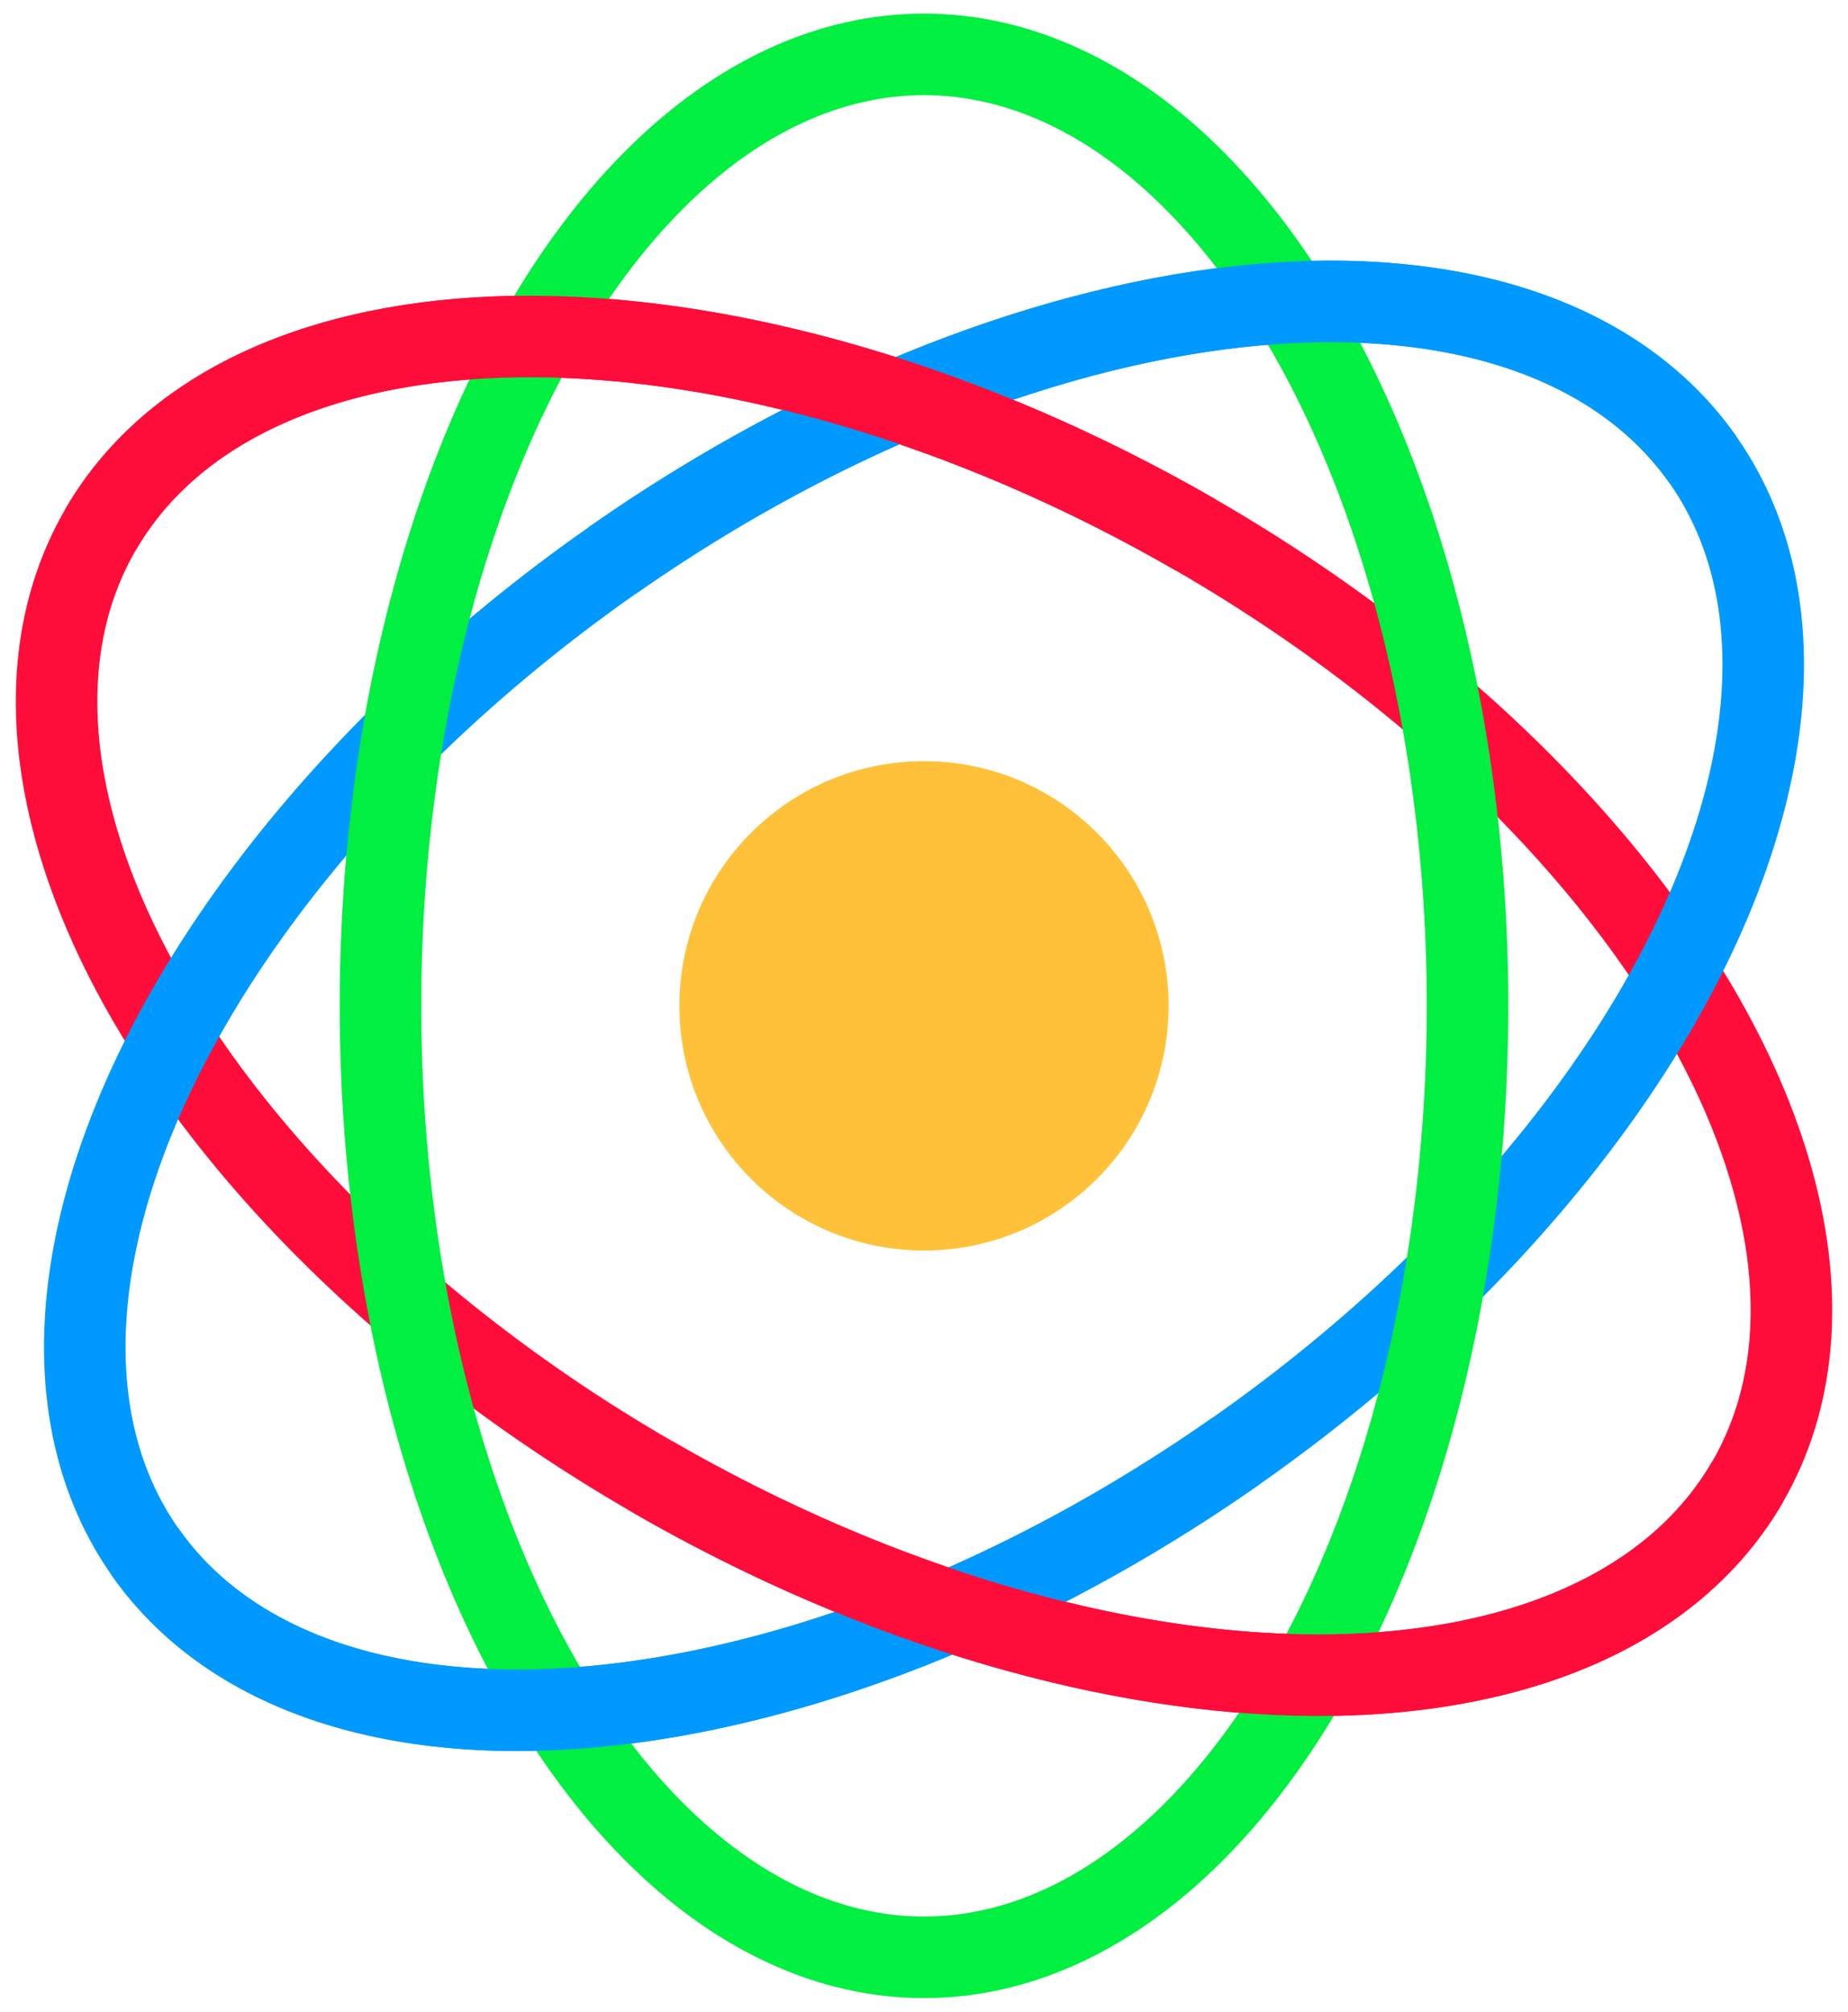 <svg width="68px" height="74px" viewBox="0 0 68 74" version="1.1" xmlns="http://www.w3.org/2000/svg" xmlns:xlink="http://www.w3.org/1999/xlink">
    <g id="Page-1" stroke="none" stroke-width="1" fill="none" fill-rule="evenodd">
        <g id="Artboard-3" transform="translate(-431, -144)">
            <g id="logo" transform="translate(424, 144)">
                <ellipse id="Oval-Copy-2" stroke="#FF0D3A" stroke-width="3" transform="translate(41, 37) rotate(-240) translate(-41, -37) " cx="41" cy="37" rx="20" ry="35"></ellipse>
                <ellipse id="Oval-Copy" stroke="#0099FF" stroke-width="3" transform="translate(41, 37) rotate(-305) translate(-41, -37) " cx="41" cy="37" rx="20" ry="35"></ellipse>
                <ellipse id="Oval-Copy-3" stroke="#00EF40" stroke-width="3" cx="41" cy="37" rx="20" ry="35"></ellipse>
                <path d="M22.401,72.729 C33.446,72.729 42.401,57.059 42.401,37.729" id="Oval-Copy-4" stroke="#0099FF" stroke-width="3" transform="translate(32.401, 55.229) rotate(-305) translate(-32.401, -55.229) "></path>
                <path d="M59.599,1.271 C48.554,1.271 39.599,16.941 39.599,36.271" id="Oval-Copy-7" stroke="#0099FF" stroke-width="3" transform="translate(49.599, 18.771) rotate(-305) translate(-49.599, -18.771) "></path>
                <path d="M61.155,71.91 C61.155,52.58 52.201,36.91 41.155,36.91" id="Oval-Copy-6" stroke="#FF0D3A" stroke-width="3" transform="translate(51.155, 54.41) rotate(-240) translate(-51.155, -54.41) "></path>
                <path d="M40.845,37.09 C40.845,17.76 31.89,2.09 20.845,2.09" id="Oval-Copy-8" stroke="#FF0D3A" stroke-width="3" transform="translate(30.845, 19.59) scale(-1, -1) rotate(-240) translate(-30.845, -19.59) "></path>
                <circle id="Oval" fill="#FFC139" cx="41" cy="37" r="9"></circle>
            </g>
        </g>
    </g>
</svg>
